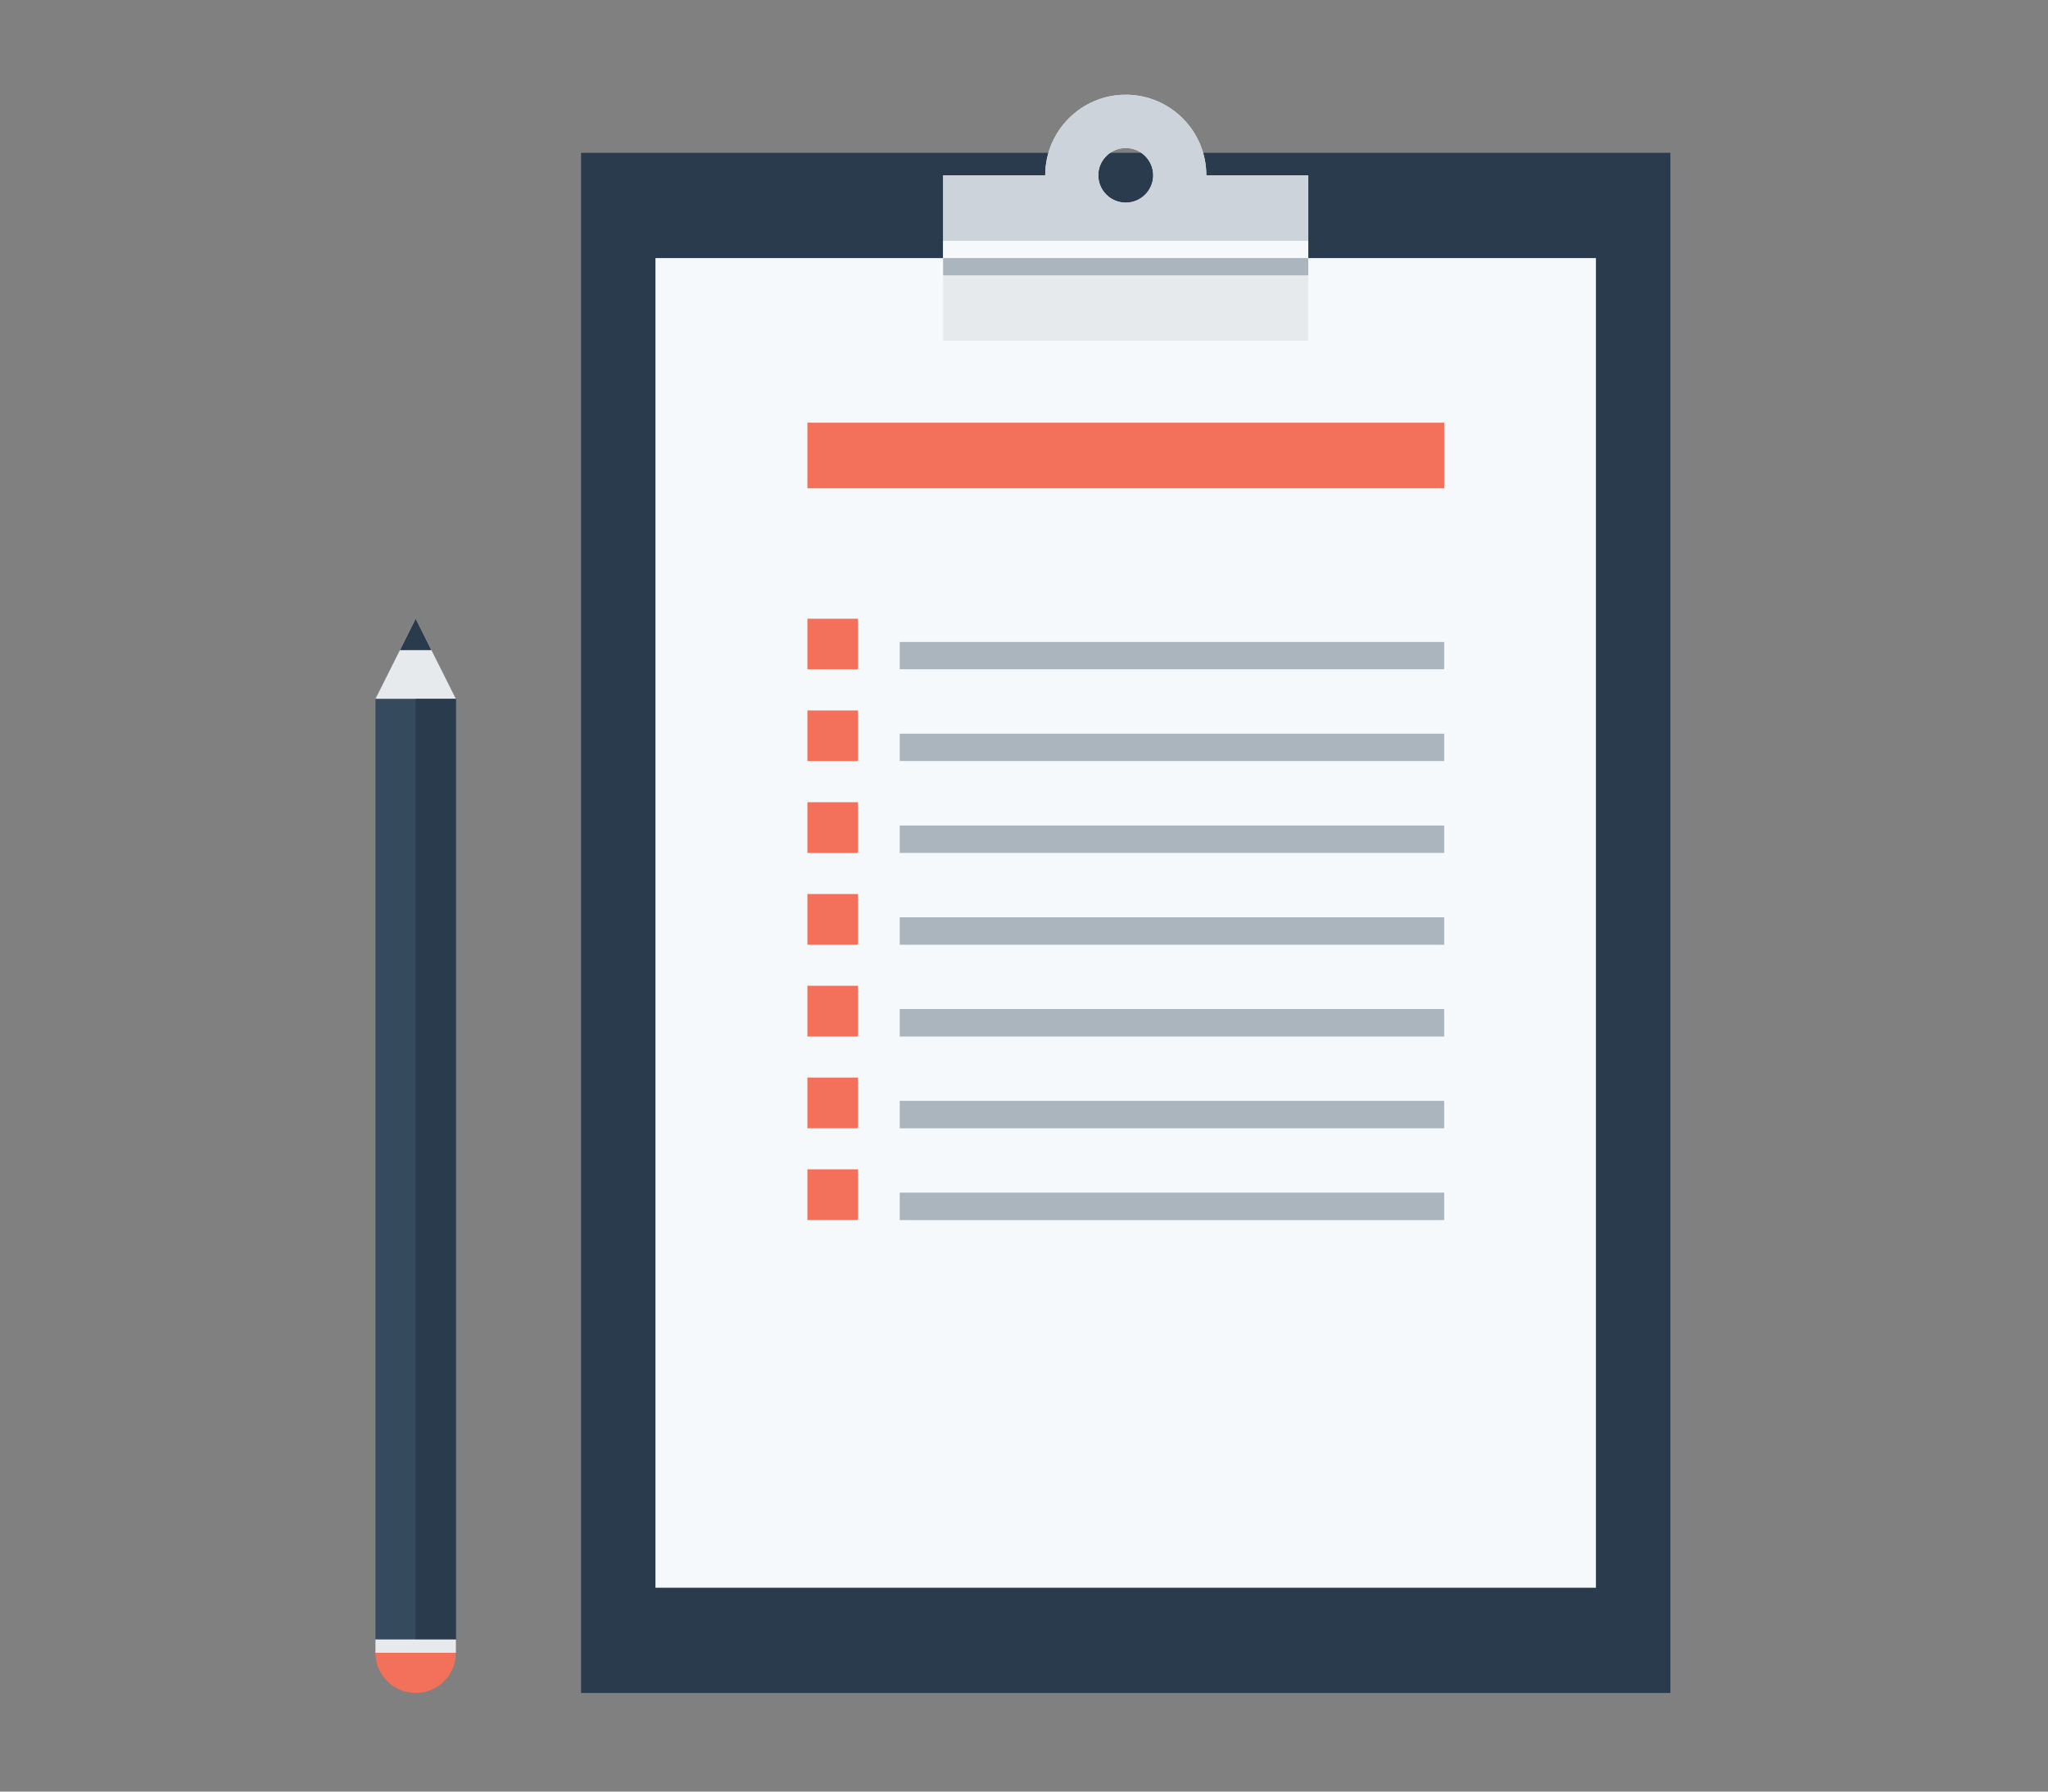 <?xml version="1.0" encoding="utf-8"?>
<!-- Generator: Adobe Illustrator 16.0.0, SVG Export Plug-In . SVG Version: 6.00 Build 0)  -->
<!DOCTYPE svg PUBLIC "-//W3C//DTD SVG 1.1//EN" "http://www.w3.org/Graphics/SVG/1.1/DTD/svg11.dtd">
<svg version="1.1" id="Layer_1" xmlns="http://www.w3.org/2000/svg" xmlns:xlink="http://www.w3.org/1999/xlink" x="0px" y="0px"
	 width="80px" height="70px" viewBox="0 0 80 70" enable-background="new 0 0 80 70" xml:space="preserve">
<rect x="0" y="0" width="80" height="70" fill="#808080" stroke="none"/>
<g>
	<rect x="22.697" y="5.971" fill="#293B4D" width="42.553" height="60.176"/>
	<rect x="25.604" y="10.084" fill="#F6F9FB" width="36.737" height="51.951"/>
	<rect x="35.146" y="25.083" fill="#AAB5BE" width="21.268" height="1.065"/>
	<rect x="35.146" y="28.667" fill="#AAB5BE" width="21.268" height="1.067"/>
	<rect x="35.146" y="32.254" fill="#AAB5BE" width="21.268" height="1.071"/>
	<rect x="35.146" y="35.84" fill="#AAB5BE" width="21.268" height="1.072"/>
	<rect x="35.146" y="39.425" fill="#AAB5BE" width="21.268" height="1.074"/>
	<rect x="35.146" y="43.012" fill="#AAB5BE" width="21.268" height="1.073"/>
	<rect x="35.146" y="46.598" fill="#AAB5BE" width="21.268" height="1.073"/>
	<rect x="31.539" y="24.174" fill="#F3705B" width="1.978" height="1.975"/>
	<rect x="31.539" y="27.758" fill="#F3705B" width="1.978" height="1.976"/>
	<rect x="31.539" y="31.344" fill="#F3705B" width="1.978" height="1.982"/>
	<rect x="31.539" y="34.93" fill="#F3705B" width="1.978" height="1.982"/>
	<rect x="31.539" y="38.515" fill="#F3705B" width="1.978" height="1.983"/>
	<rect x="31.539" y="42.102" fill="#F3705B" width="1.978" height="1.981"/>
	<rect x="31.539" y="45.687" fill="#F3705B" width="1.978" height="1.982"/>
	<rect x="31.539" y="16.515" fill="#F3705B" width="24.875" height="2.563"/>
	<path fill="#E7EAED" d="M47.122,6.849c0-1.735-1.41-3.148-3.146-3.148c-1.74,0-3.147,1.413-3.147,3.148h-3.987v6.466h14.263V6.849
		H47.122z M43.976,5.783c0.589,0,1.071,0.479,1.071,1.065c0,0.59-0.482,1.069-1.071,1.069c-0.594,0-1.074-0.479-1.074-1.069
		C42.901,6.262,43.382,5.783,43.976,5.783"/>
	<path fill="#CDD3DA" d="M47.122,6.849c0-1.735-1.41-3.148-3.146-3.148c-1.74,0-3.147,1.413-3.147,3.148h-3.987v3.236h14.263V6.849
		H47.122z M43.976,5.783c0.589,0,1.071,0.479,1.071,1.065c0,0.59-0.482,1.069-1.071,1.069c-0.594,0-1.074-0.479-1.074-1.069
		C42.901,6.262,43.382,5.783,43.976,5.783"/>
	<rect x="36.841" y="9.409" fill="#F6F9FB" width="14.263" height="0.676"/>
	<rect x="36.841" y="10.084" fill="#AAB5BE" width="14.263" height="0.674"/>
	<polygon fill="#E7EAED" points="14.666,27.308 16.237,24.174 17.808,27.308 	"/>
	<rect x="14.666" y="27.308" fill="#364A5E" width="3.142" height="36.749"/>
	<rect x="16.238" y="27.308" fill="#293B4D" width="1.57" height="36.749"/>
	<polygon fill="#293B4D" points="15.623,25.401 16.237,24.174 16.851,25.401 	"/>
	<rect x="14.666" y="64.057" fill="#E7EAED" width="3.142" height="0.52"/>
	<path fill="#F3705B" d="M14.666,64.576h3.142c0,0.872-0.707,1.571-1.571,1.571C15.371,66.147,14.666,65.448,14.666,64.576"/>
</g>
</svg>
